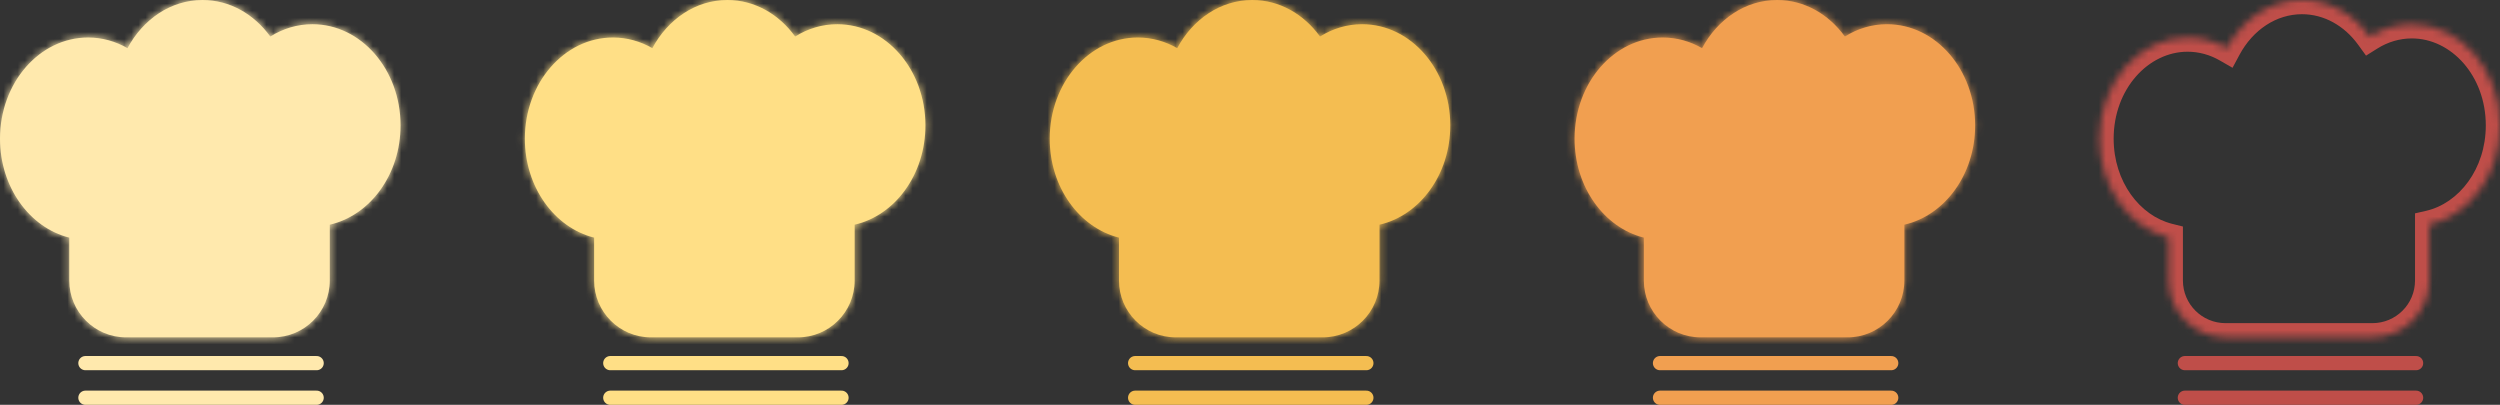 <svg width="352" height="57" viewBox="0 0 352 57" fill="none" xmlns="http://www.w3.org/2000/svg">
<rect x="0" y="0" width="352" height="57" fill="#333333" stroke="none"/>
<mask id="path-1-inside-1_754_1570" fill="white">
<path fill-rule="evenodd" clip-rule="evenodd" d="M9.753 33.456C4.176 32.062 0 26.357 0 19.532C0 11.662 5.553 5.282 12.403 5.282C14.397 5.282 16.281 5.823 17.951 6.784C20.134 2.713 24.05 0 28.517 0C32.354 0 35.784 2.001 38.059 5.145C39.822 4.039 41.844 3.41 43.995 3.41C50.845 3.41 56.398 9.79 56.398 17.66C56.398 24.572 52.116 30.334 46.433 31.635V39.5C46.433 43.918 42.851 47.5 38.433 47.5H17.753C13.335 47.5 9.753 43.918 9.753 39.5V33.456Z"/>
</mask>
<path fill-rule="evenodd" clip-rule="evenodd" d="M9.753 33.456C4.176 32.062 0 26.357 0 19.532C0 11.662 5.553 5.282 12.403 5.282C14.397 5.282 16.281 5.823 17.951 6.784C20.134 2.713 24.05 0 28.517 0C32.354 0 35.784 2.001 38.059 5.145C39.822 4.039 41.844 3.41 43.995 3.41C50.845 3.41 56.398 9.79 56.398 17.66C56.398 24.572 52.116 30.334 46.433 31.635V39.5C46.433 43.918 42.851 47.5 38.433 47.5H17.753C13.335 47.5 9.753 43.918 9.753 39.5V33.456Z" fill="#FFE9AD"/>
<path d="M9.753 33.456H11.753V31.895L10.238 31.516L9.753 33.456ZM17.951 6.784L16.953 8.517L18.739 9.545L19.713 7.729L17.951 6.784ZM38.059 5.145L36.439 6.318L37.536 7.834L39.122 6.839L38.059 5.145ZM46.433 31.635L45.987 29.686L44.433 30.041V31.635H46.433ZM10.238 31.516C5.697 30.381 2 25.599 2 19.532H-2C-2 27.116 2.655 33.743 9.268 35.397L10.238 31.516ZM2 19.532C2 12.497 6.909 7.282 12.403 7.282V3.282C4.197 3.282 -2 10.828 -2 19.532H2ZM12.403 7.282C14.028 7.282 15.57 7.721 16.953 8.517L18.948 5.05C16.992 3.925 14.767 3.282 12.403 3.282V7.282ZM19.713 7.729C21.611 4.191 24.91 2 28.517 2V-2C23.189 -2 18.658 1.235 16.188 5.838L19.713 7.729ZM28.517 2C31.621 2 34.483 3.615 36.439 6.318L39.679 3.972C37.085 0.388 33.087 -2 28.517 -2V2ZM39.122 6.839C40.587 5.92 42.244 5.41 43.995 5.41V1.41C41.445 1.41 39.057 2.158 36.996 3.451L39.122 6.839ZM43.995 5.41C49.489 5.41 54.398 10.625 54.398 17.66H58.398C58.398 8.955 52.201 1.41 43.995 1.41V5.41ZM54.398 17.66C54.398 23.806 50.607 28.627 45.987 29.686L46.88 33.584C53.624 32.04 58.398 25.337 58.398 17.66H54.398ZM44.433 31.635V39.5H48.433V31.635H44.433ZM44.433 39.5C44.433 42.814 41.747 45.5 38.433 45.5V49.5C43.956 49.5 48.433 45.023 48.433 39.5H44.433ZM38.433 45.5H17.753V49.5H38.433V45.5ZM17.753 45.5C14.439 45.5 11.753 42.814 11.753 39.5H7.753C7.753 45.023 12.23 49.5 17.753 49.5V45.5ZM11.753 39.5V33.456H7.753V39.5H11.753Z" fill="#FFE9AD" mask="url(#path-1-inside-1_754_1570)"/>
<line x1="12.025" y1="51.128" x2="44.585" y2="51.128" stroke="#FFE9AD" stroke-width="2" stroke-linecap="round"/>
<line x1="12.025" y1="56" x2="44.585" y2="56" stroke="#FFE9AD" stroke-width="2" stroke-linecap="round"/>
<mask id="path-5-inside-2_754_1570" fill="white">
<path fill-rule="evenodd" clip-rule="evenodd" d="M83.653 33.456C78.077 32.062 73.9 26.357 73.9 19.532C73.9 11.662 79.454 5.282 86.304 5.282C88.298 5.282 90.182 5.823 91.851 6.784C94.035 2.713 97.95 0 102.418 0C106.254 0 109.684 2.001 111.959 5.145C113.722 4.039 115.745 3.41 117.895 3.41C124.746 3.41 130.299 9.79 130.299 17.66C130.299 24.572 126.016 30.334 120.334 31.635V39.5C120.334 43.918 116.752 47.5 112.334 47.5H91.653C87.235 47.5 83.653 43.918 83.653 39.5V33.456Z"/>
</mask>
<path fill-rule="evenodd" clip-rule="evenodd" d="M83.653 33.456C78.077 32.062 73.9 26.357 73.9 19.532C73.9 11.662 79.454 5.282 86.304 5.282C88.298 5.282 90.182 5.823 91.851 6.784C94.035 2.713 97.95 0 102.418 0C106.254 0 109.684 2.001 111.959 5.145C113.722 4.039 115.745 3.41 117.895 3.41C124.746 3.41 130.299 9.79 130.299 17.66C130.299 24.572 126.016 30.334 120.334 31.635V39.5C120.334 43.918 116.752 47.5 112.334 47.5H91.653C87.235 47.5 83.653 43.918 83.653 39.5V33.456Z" fill="#FFDF86"/>
<path d="M83.653 33.456H85.653V31.895L84.139 31.516L83.653 33.456ZM91.851 6.784L90.853 8.517L92.639 9.545L93.613 7.729L91.851 6.784ZM111.959 5.145L110.339 6.318L111.437 7.834L113.022 6.839L111.959 5.145ZM120.334 31.635L119.887 29.686L118.334 30.041V31.635H120.334ZM84.139 31.516C79.598 30.381 75.9 25.599 75.9 19.532H71.9C71.9 27.116 76.556 33.743 83.168 35.397L84.139 31.516ZM75.9 19.532C75.9 12.497 80.81 7.282 86.304 7.282V3.282C78.097 3.282 71.9 10.828 71.9 19.532H75.9ZM86.304 7.282C87.928 7.282 89.471 7.721 90.853 8.517L92.849 5.05C90.893 3.925 88.667 3.282 86.304 3.282V7.282ZM93.613 7.729C95.511 4.191 98.811 2 102.418 2V-2C97.09 -2 92.558 1.235 90.089 5.838L93.613 7.729ZM102.418 2C105.522 2 108.383 3.615 110.339 6.318L113.579 3.972C110.985 0.388 106.987 -2 102.418 -2V2ZM113.022 6.839C114.487 5.92 116.144 5.41 117.895 5.41V1.41C115.346 1.41 112.958 2.158 110.896 3.451L113.022 6.839ZM117.895 5.41C123.389 5.41 128.299 10.625 128.299 17.66H132.299C132.299 8.955 126.102 1.41 117.895 1.41V5.41ZM128.299 17.66C128.299 23.806 124.507 28.627 119.887 29.686L120.78 33.584C127.525 32.04 132.299 25.337 132.299 17.66H128.299ZM118.334 31.635V39.5H122.334V31.635H118.334ZM118.334 39.5C118.334 42.814 115.647 45.5 112.334 45.5V49.5C117.856 49.5 122.334 45.023 122.334 39.5H118.334ZM112.334 45.5H91.653V49.5H112.334V45.5ZM91.653 45.5C88.34 45.5 85.653 42.814 85.653 39.5H81.653C81.653 45.023 86.131 49.5 91.653 49.5V45.5ZM85.653 39.5V33.456H81.653V39.5H85.653Z" fill="#FFDF86" mask="url(#path-5-inside-2_754_1570)"/>
<line x1="85.926" y1="51.128" x2="118.485" y2="51.128" stroke="#FFDF86" stroke-width="2" stroke-linecap="round"/>
<line x1="85.926" y1="56" x2="118.485" y2="56" stroke="#FFDF86" stroke-width="2" stroke-linecap="round"/>
<mask id="path-9-inside-3_754_1570" fill="white">
<path fill-rule="evenodd" clip-rule="evenodd" d="M305.355 33.456C299.778 32.062 295.602 26.357 295.602 19.532C295.602 11.662 301.155 5.282 308.005 5.282C309.999 5.282 311.883 5.823 313.552 6.784C315.736 2.713 319.652 0 324.119 0C327.956 0 331.386 2.001 333.661 5.145C335.424 4.039 337.446 3.41 339.597 3.41C346.447 3.41 352 9.79 352 17.66C352 24.572 347.718 30.334 342.035 31.635V39.5C342.035 43.918 338.453 47.5 334.035 47.5H313.355C308.937 47.5 305.355 43.918 305.355 39.5V33.456Z"/>
</mask>
<path d="M305.355 33.456H307.355V31.895L305.84 31.516L305.355 33.456ZM313.552 6.784L312.555 8.517L314.341 9.545L315.315 7.729L313.552 6.784ZM333.661 5.145L332.04 6.318L333.138 7.834L334.724 6.839L333.661 5.145ZM342.035 31.635L341.588 29.686L340.035 30.041V31.635H342.035ZM305.84 31.516C301.299 30.381 297.602 25.599 297.602 19.532H293.602C293.602 27.116 298.257 33.743 304.87 35.397L305.84 31.516ZM297.602 19.532C297.602 12.497 302.511 7.282 308.005 7.282V3.282C299.799 3.282 293.602 10.828 293.602 19.532H297.602ZM308.005 7.282C309.63 7.282 311.172 7.721 312.555 8.517L314.55 5.05C312.594 3.925 310.368 3.282 308.005 3.282V7.282ZM315.315 7.729C317.213 4.191 320.512 2 324.119 2V-2C318.791 -2 314.259 1.235 311.79 5.838L315.315 7.729ZM324.119 2C327.223 2 330.085 3.615 332.04 6.318L335.281 3.972C332.686 0.388 328.688 -2 324.119 -2V2ZM334.724 6.839C336.188 5.92 337.846 5.41 339.597 5.41V1.41C337.047 1.41 334.659 2.158 332.598 3.451L334.724 6.839ZM339.597 5.41C345.091 5.41 350 10.625 350 17.66H354C354 8.955 347.803 1.41 339.597 1.41V5.41ZM350 17.66C350 23.806 346.209 28.627 341.588 29.686L342.481 33.584C349.226 32.04 354 25.337 354 17.66H350ZM340.035 31.635V39.5H344.035V31.635H340.035ZM340.035 39.5C340.035 42.814 337.349 45.5 334.035 45.5V49.5C339.558 49.5 344.035 45.023 344.035 39.5H340.035ZM334.035 45.5H313.355V49.5H334.035V45.5ZM313.355 45.5C310.041 45.5 307.355 42.814 307.355 39.5H303.355C303.355 45.023 307.832 49.5 313.355 49.5V45.5ZM307.355 39.5V33.456H303.355V39.5H307.355Z" fill="#BF4E49" mask="url(#path-9-inside-3_754_1570)"/>
<line x1="307.627" y1="51.128" x2="340.187" y2="51.128" stroke="#BF4E49" stroke-width="2" stroke-linecap="round"/>
<line x1="307.627" y1="56" x2="340.187" y2="56" stroke="#BF4E49" stroke-width="2" stroke-linecap="round"/>
<mask id="path-13-inside-4_754_1570" fill="white">
<path fill-rule="evenodd" clip-rule="evenodd" d="M157.554 33.456C151.977 32.062 147.801 26.358 147.801 19.532C147.801 11.662 153.354 5.282 160.204 5.282C162.198 5.282 164.082 5.823 165.752 6.784C167.935 2.713 171.851 0 176.318 0C180.155 0 183.585 2.001 185.86 5.145C187.623 4.039 189.645 3.41 191.796 3.41C198.646 3.41 204.199 9.79 204.199 17.66C204.199 24.572 199.917 30.334 194.234 31.635V39.5C194.234 43.918 190.652 47.5 186.234 47.5H165.554C161.136 47.5 157.554 43.918 157.554 39.5V33.456Z"/>
</mask>
<path fill-rule="evenodd" clip-rule="evenodd" d="M157.554 33.456C151.977 32.062 147.801 26.358 147.801 19.532C147.801 11.662 153.354 5.282 160.204 5.282C162.198 5.282 164.082 5.823 165.752 6.784C167.935 2.713 171.851 0 176.318 0C180.155 0 183.585 2.001 185.86 5.145C187.623 4.039 189.645 3.41 191.796 3.41C198.646 3.41 204.199 9.79 204.199 17.66C204.199 24.572 199.917 30.334 194.234 31.635V39.5C194.234 43.918 190.652 47.5 186.234 47.5H165.554C161.136 47.5 157.554 43.918 157.554 39.5V33.456Z" fill="#F4BD51"/>
<path d="M157.554 33.456H159.554V31.895L158.039 31.516L157.554 33.456ZM165.752 6.784L164.754 8.517L166.54 9.545L167.514 7.729L165.752 6.784ZM185.86 5.145L184.24 6.318L185.337 7.834L186.923 6.839L185.86 5.145ZM194.234 31.635L193.787 29.686L192.234 30.041V31.635H194.234ZM158.039 31.516C153.498 30.381 149.801 25.599 149.801 19.532H145.801C145.801 27.116 150.456 33.743 157.069 35.397L158.039 31.516ZM149.801 19.532C149.801 12.497 154.71 7.282 160.204 7.282V3.282C151.998 3.282 145.801 10.828 145.801 19.532H149.801ZM160.204 7.282C161.829 7.282 163.371 7.721 164.754 8.517L166.749 5.05C164.793 3.925 162.567 3.282 160.204 3.282V7.282ZM167.514 7.729C169.412 4.191 172.711 2 176.318 2V-2C170.99 -2 166.459 1.235 163.989 5.838L167.514 7.729ZM176.318 2C179.422 2 182.284 3.615 184.24 6.318L187.48 3.972C184.886 0.388 180.887 -2 176.318 -2V2ZM186.923 6.839C188.388 5.92 190.045 5.41 191.796 5.41V1.41C189.246 1.41 186.858 2.158 184.797 3.451L186.923 6.839ZM191.796 5.41C197.29 5.41 202.199 10.625 202.199 17.66H206.199C206.199 8.955 200.002 1.41 191.796 1.41V5.41ZM202.199 17.66C202.199 23.806 198.408 28.627 193.787 29.686L194.68 33.584C201.425 32.04 206.199 25.337 206.199 17.66H202.199ZM192.234 31.635V39.5H196.234V31.635H192.234ZM192.234 39.5C192.234 42.814 189.548 45.5 186.234 45.5V49.5C191.757 49.5 196.234 45.023 196.234 39.5H192.234ZM186.234 45.5H165.554V49.5H186.234V45.5ZM165.554 45.5C162.24 45.5 159.554 42.814 159.554 39.5H155.554C155.554 45.023 160.031 49.5 165.554 49.5V45.5ZM159.554 39.5V33.456H155.554V39.5H159.554Z" fill="#F4BD51" mask="url(#path-13-inside-4_754_1570)"/>
<line x1="159.826" y1="51.128" x2="192.386" y2="51.128" stroke="#F4BD51" stroke-width="2" stroke-linecap="round"/>
<line x1="159.826" y1="56" x2="192.386" y2="56" stroke="#F4BD51" stroke-width="2" stroke-linecap="round"/>
<mask id="path-17-inside-5_754_1570" fill="white">
<path fill-rule="evenodd" clip-rule="evenodd" d="M231.454 33.456C225.878 32.062 221.701 26.357 221.701 19.532C221.701 11.662 227.255 5.282 234.105 5.282C236.099 5.282 237.983 5.823 239.652 6.784C241.836 2.713 245.751 0 250.218 0C254.055 0 257.485 2.001 259.76 5.145C261.523 4.039 263.546 3.41 265.696 3.41C272.546 3.41 278.1 9.79 278.1 17.66C278.1 24.572 273.817 30.334 268.134 31.635V39.5C268.134 43.918 264.553 47.5 260.134 47.5H239.454C235.036 47.5 231.454 43.918 231.454 39.5V33.456Z"/>
</mask>
<path fill-rule="evenodd" clip-rule="evenodd" d="M231.454 33.456C225.878 32.062 221.701 26.357 221.701 19.532C221.701 11.662 227.255 5.282 234.105 5.282C236.099 5.282 237.983 5.823 239.652 6.784C241.836 2.713 245.751 0 250.218 0C254.055 0 257.485 2.001 259.76 5.145C261.523 4.039 263.546 3.41 265.696 3.41C272.546 3.41 278.1 9.79 278.1 17.66C278.1 24.572 273.817 30.334 268.134 31.635V39.5C268.134 43.918 264.553 47.5 260.134 47.5H239.454C235.036 47.5 231.454 43.918 231.454 39.5V33.456Z" fill="#F19F50"/>
<path d="M231.454 33.456H233.454V31.895L231.94 31.516L231.454 33.456ZM239.652 6.784L238.655 8.517L240.44 9.545L241.414 7.729L239.652 6.784ZM259.76 5.145L258.14 6.318L259.237 7.834L260.823 6.839L259.76 5.145ZM268.134 31.635L267.688 29.686L266.134 30.041V31.635H268.134ZM231.94 31.516C227.399 30.381 223.701 25.599 223.701 19.532H219.701C219.701 27.116 224.357 33.743 230.969 35.397L231.94 31.516ZM223.701 19.532C223.701 12.497 228.611 7.282 234.105 7.282V3.282C225.898 3.282 219.701 10.828 219.701 19.532H223.701ZM234.105 7.282C235.729 7.282 237.272 7.721 238.655 8.517L240.65 5.05C238.694 3.925 236.468 3.282 234.105 3.282V7.282ZM241.414 7.729C243.312 4.191 246.612 2 250.218 2V-2C244.891 -2 240.359 1.235 237.89 5.838L241.414 7.729ZM250.218 2C253.323 2 256.184 3.615 258.14 6.318L261.38 3.972C258.786 0.388 254.788 -2 250.218 -2V2ZM260.823 6.839C262.288 5.92 263.945 5.41 265.696 5.41V1.41C263.147 1.41 260.759 2.158 258.697 3.451L260.823 6.839ZM265.696 5.41C271.19 5.41 276.1 10.625 276.1 17.66H280.1C280.1 8.955 273.903 1.41 265.696 1.41V5.41ZM276.1 17.66C276.1 23.806 272.308 28.627 267.688 29.686L268.581 33.584C275.326 32.04 280.1 25.337 280.1 17.66H276.1ZM266.134 31.635V39.5H270.134V31.635H266.134ZM266.134 39.5C266.134 42.814 263.448 45.5 260.134 45.5V49.5C265.657 49.5 270.134 45.023 270.134 39.5H266.134ZM260.134 45.5H239.454V49.5H260.134V45.5ZM239.454 45.5C236.141 45.5 233.454 42.814 233.454 39.5H229.454C229.454 45.023 233.932 49.5 239.454 49.5V45.5ZM233.454 39.5V33.456H229.454V39.5H233.454Z" fill="#F19F50" mask="url(#path-17-inside-5_754_1570)"/>
<line x1="233.727" y1="51.128" x2="266.286" y2="51.128" stroke="#F19F50" stroke-width="2" stroke-linecap="round"/>
<line x1="233.727" y1="56" x2="266.286" y2="56" stroke="#F19F50" stroke-width="2" stroke-linecap="round"/>
</svg>
